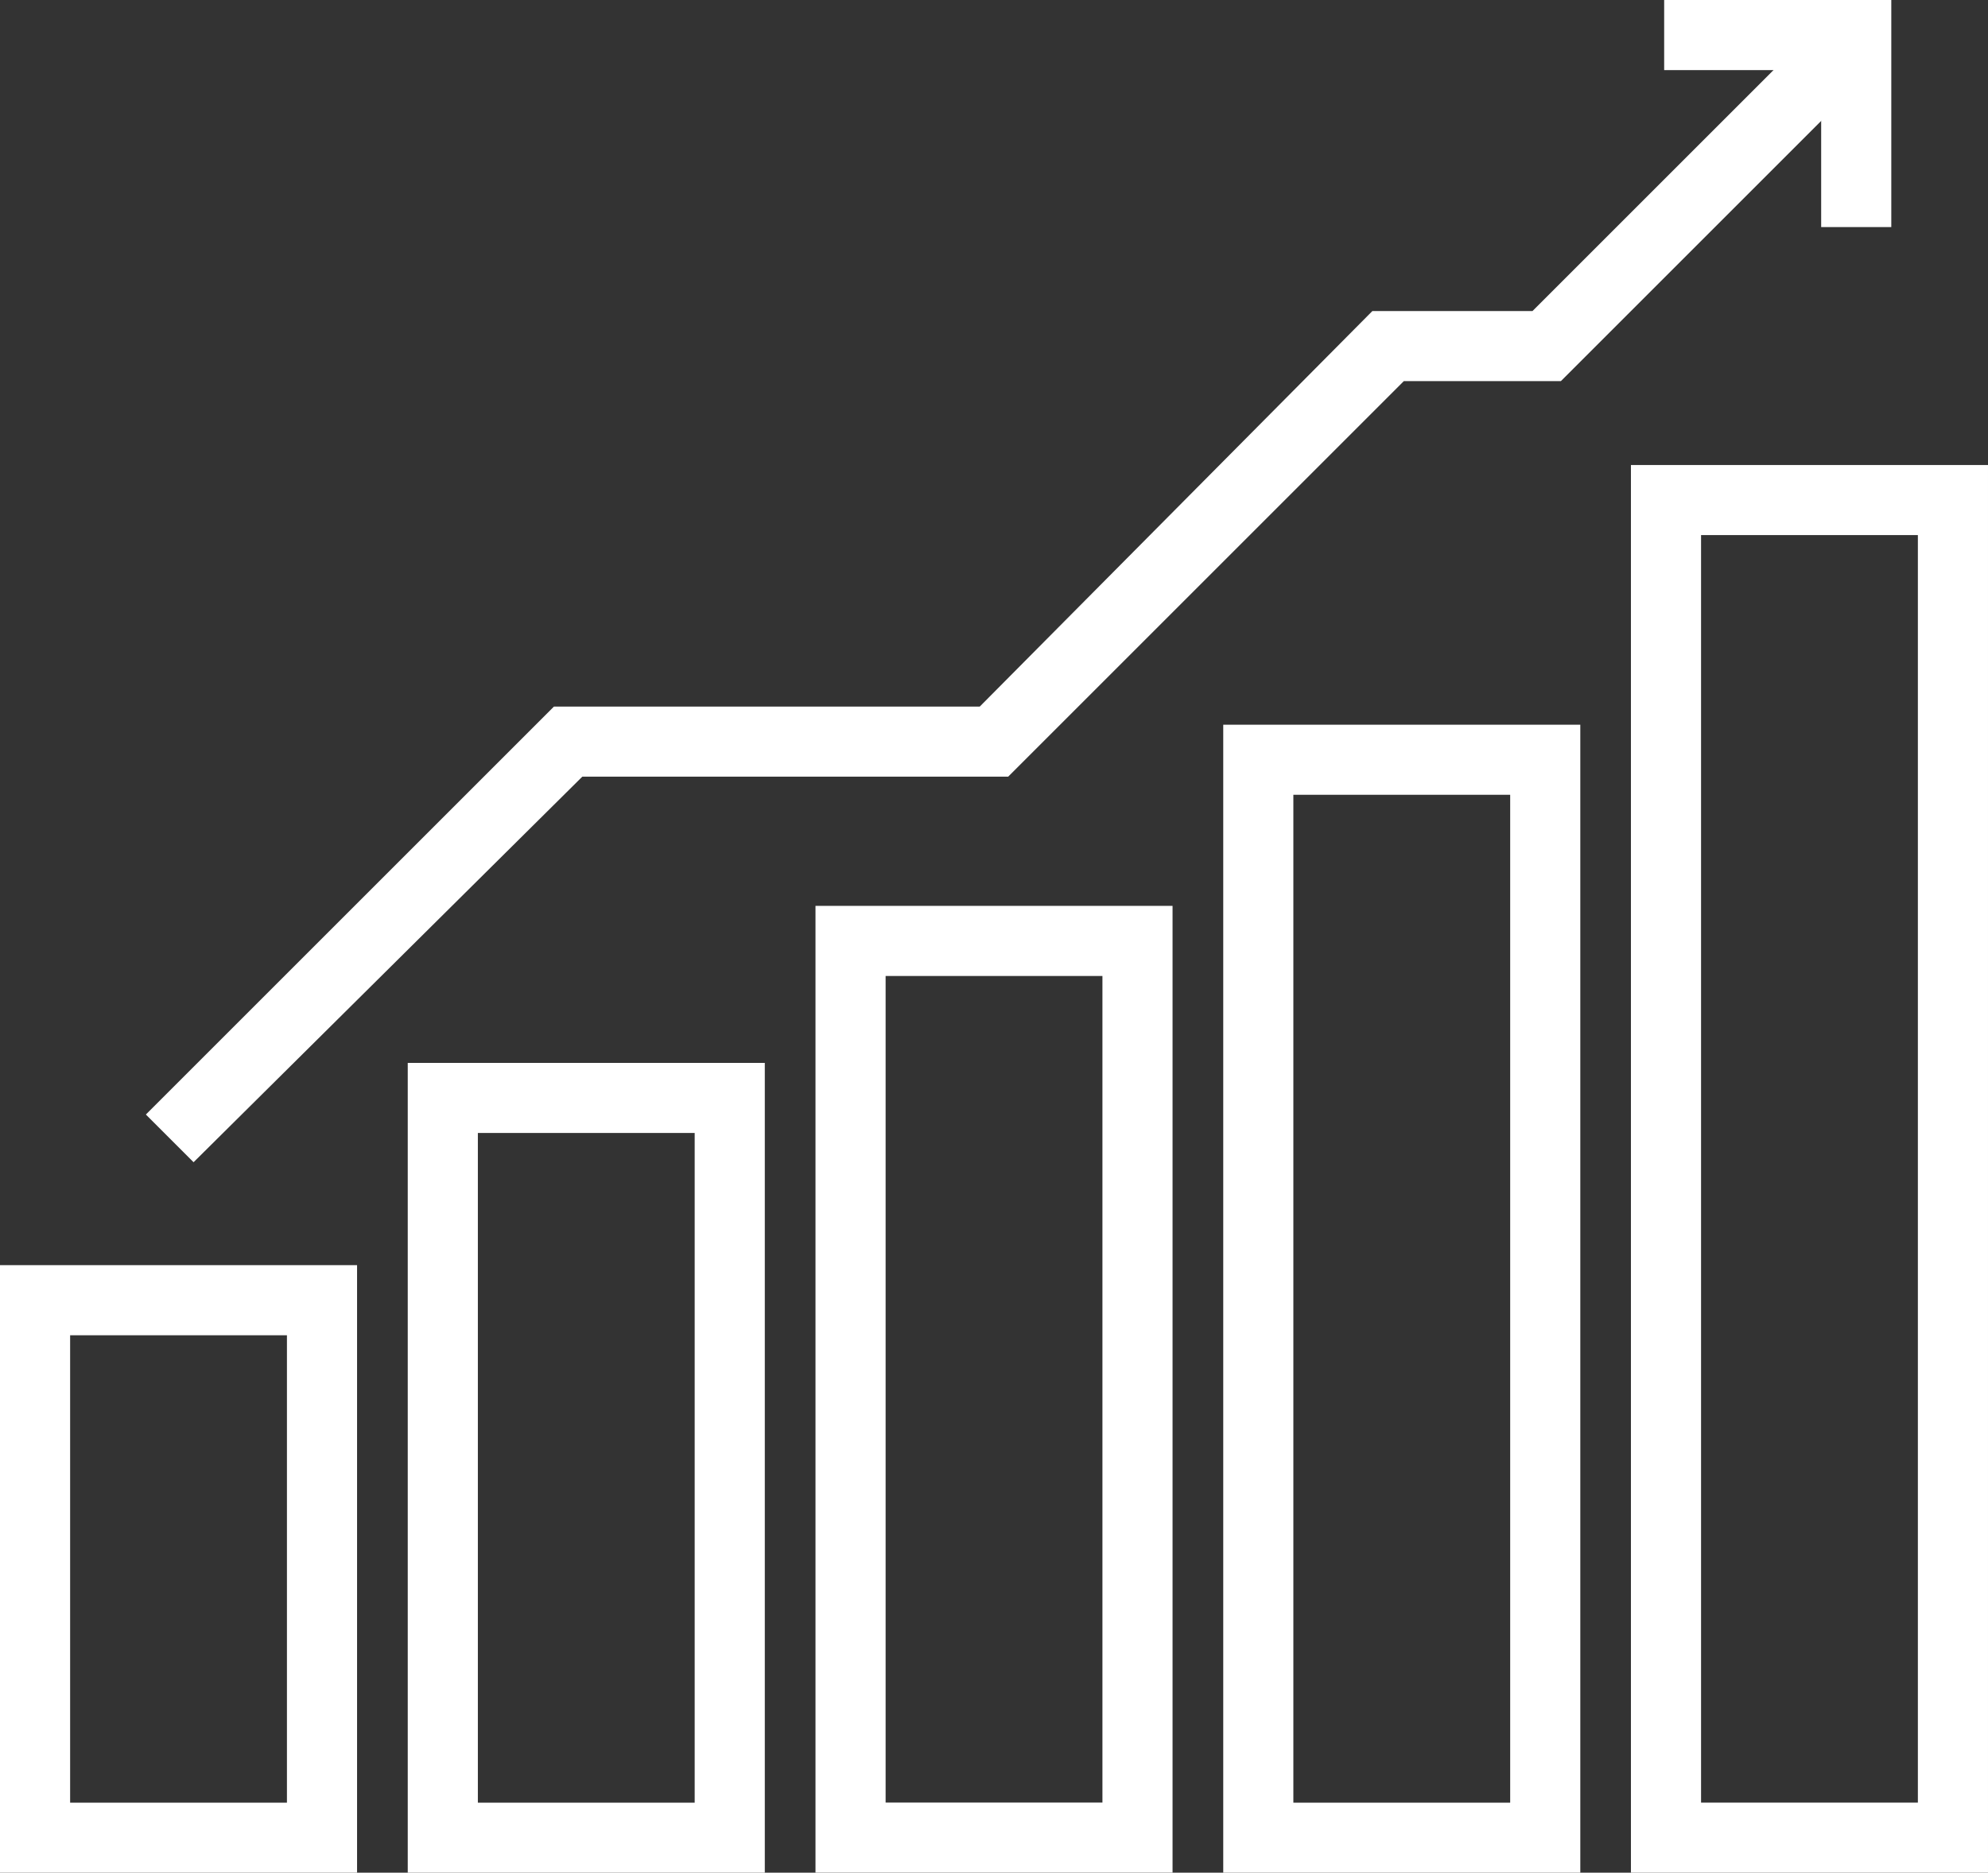 <svg xmlns="http://www.w3.org/2000/svg" width="40.087" height="37.772" viewBox="0 0 40.087 37.772">
  <rect x="0" y="0" width="40.087" height="37.772" fill="#333333" stroke="none"/>
  <g id="noun_growth_980981" transform="translate(0.25 0.25)">
    <g id="Grupo_1796" data-name="Grupo 1796" transform="translate(0 0)">
      <g id="Grupo_1789" data-name="Grupo 1789" transform="translate(32.887 9.379)">
        <path id="Caminho_2562" data-name="Caminho 2562" d="M60.7,45.193H54V17.3h6.7Zm-5.786-.914h4.872V18.214H54.914Z" transform="translate(-54 -17.3)" fill="#fff" stroke="#fff" stroke-width="0.5"/>
      </g>
      <g id="Grupo_1790" data-name="Grupo 1790" transform="translate(24.666 14.617)">
        <path id="Caminho_2563" data-name="Caminho 2563" d="M47.2,48.556H40.5V25.9h6.7Zm-5.786-.914h4.872V26.814H41.414Z" transform="translate(-40.5 -25.9)" fill="#fff" stroke="#fff" stroke-width="0.5"/>
      </g>
      <g id="Grupo_1791" data-name="Grupo 1791" transform="translate(16.444 18.271)">
        <path id="Caminho_2564" data-name="Caminho 2564" d="M33.7,50.9H27v-19h6.7Zm-5.786-.914h4.872V32.814H27.914Z" transform="translate(-27 -31.9)" fill="#fff" stroke="#fff" stroke-width="0.5"/>
      </g>
      <g id="Grupo_1792" data-name="Grupo 1792" transform="translate(8.222 21.438)">
        <path id="Caminho_2565" data-name="Caminho 2565" d="M20.2,52.935H13.5V37.1h6.7Zm-5.786-.914h4.872V38.014H14.414Z" transform="translate(-13.5 -37.1)" fill="#fff" stroke="#fff" stroke-width="0.5"/>
      </g>
      <g id="Grupo_1793" data-name="Grupo 1793" transform="translate(0 25.518)">
        <path id="Caminho_2566" data-name="Caminho 2566" d="M6.7,55.554H0V43.8H6.7ZM.914,54.641H5.786V44.714H.914Z" transform="translate(0 -43.8)" fill="#fff" stroke="#fff" stroke-width="0.5"/>
      </g>
      <g id="Grupo_1794" data-name="Grupo 1794" transform="translate(33.557)">
        <path id="Caminho_2567" data-name="Caminho 2567" d="M59.18,5.98h-.914V2.814H55.1V1.9h4.08Z" transform="translate(-55.1 -1.9)" fill="#fff" stroke="#fff" stroke-width="0.5"/>
      </g>
      <g id="Grupo_1795" data-name="Grupo 1795" transform="translate(3.045 0.122)">
        <path id="Caminho_2568" data-name="Caminho 2568" d="M5.609,24.817,5,24.208l7.978-7.978h8.587l7.917-7.978h3.228L38.862,2.1l.609.67L33.076,9.165H29.909l-7.978,7.978H13.344Z" transform="translate(-5 -2.1)" fill="#fff" stroke="#fff" stroke-width="0.5"/>
      </g>
    </g>
  </g>
</svg>

